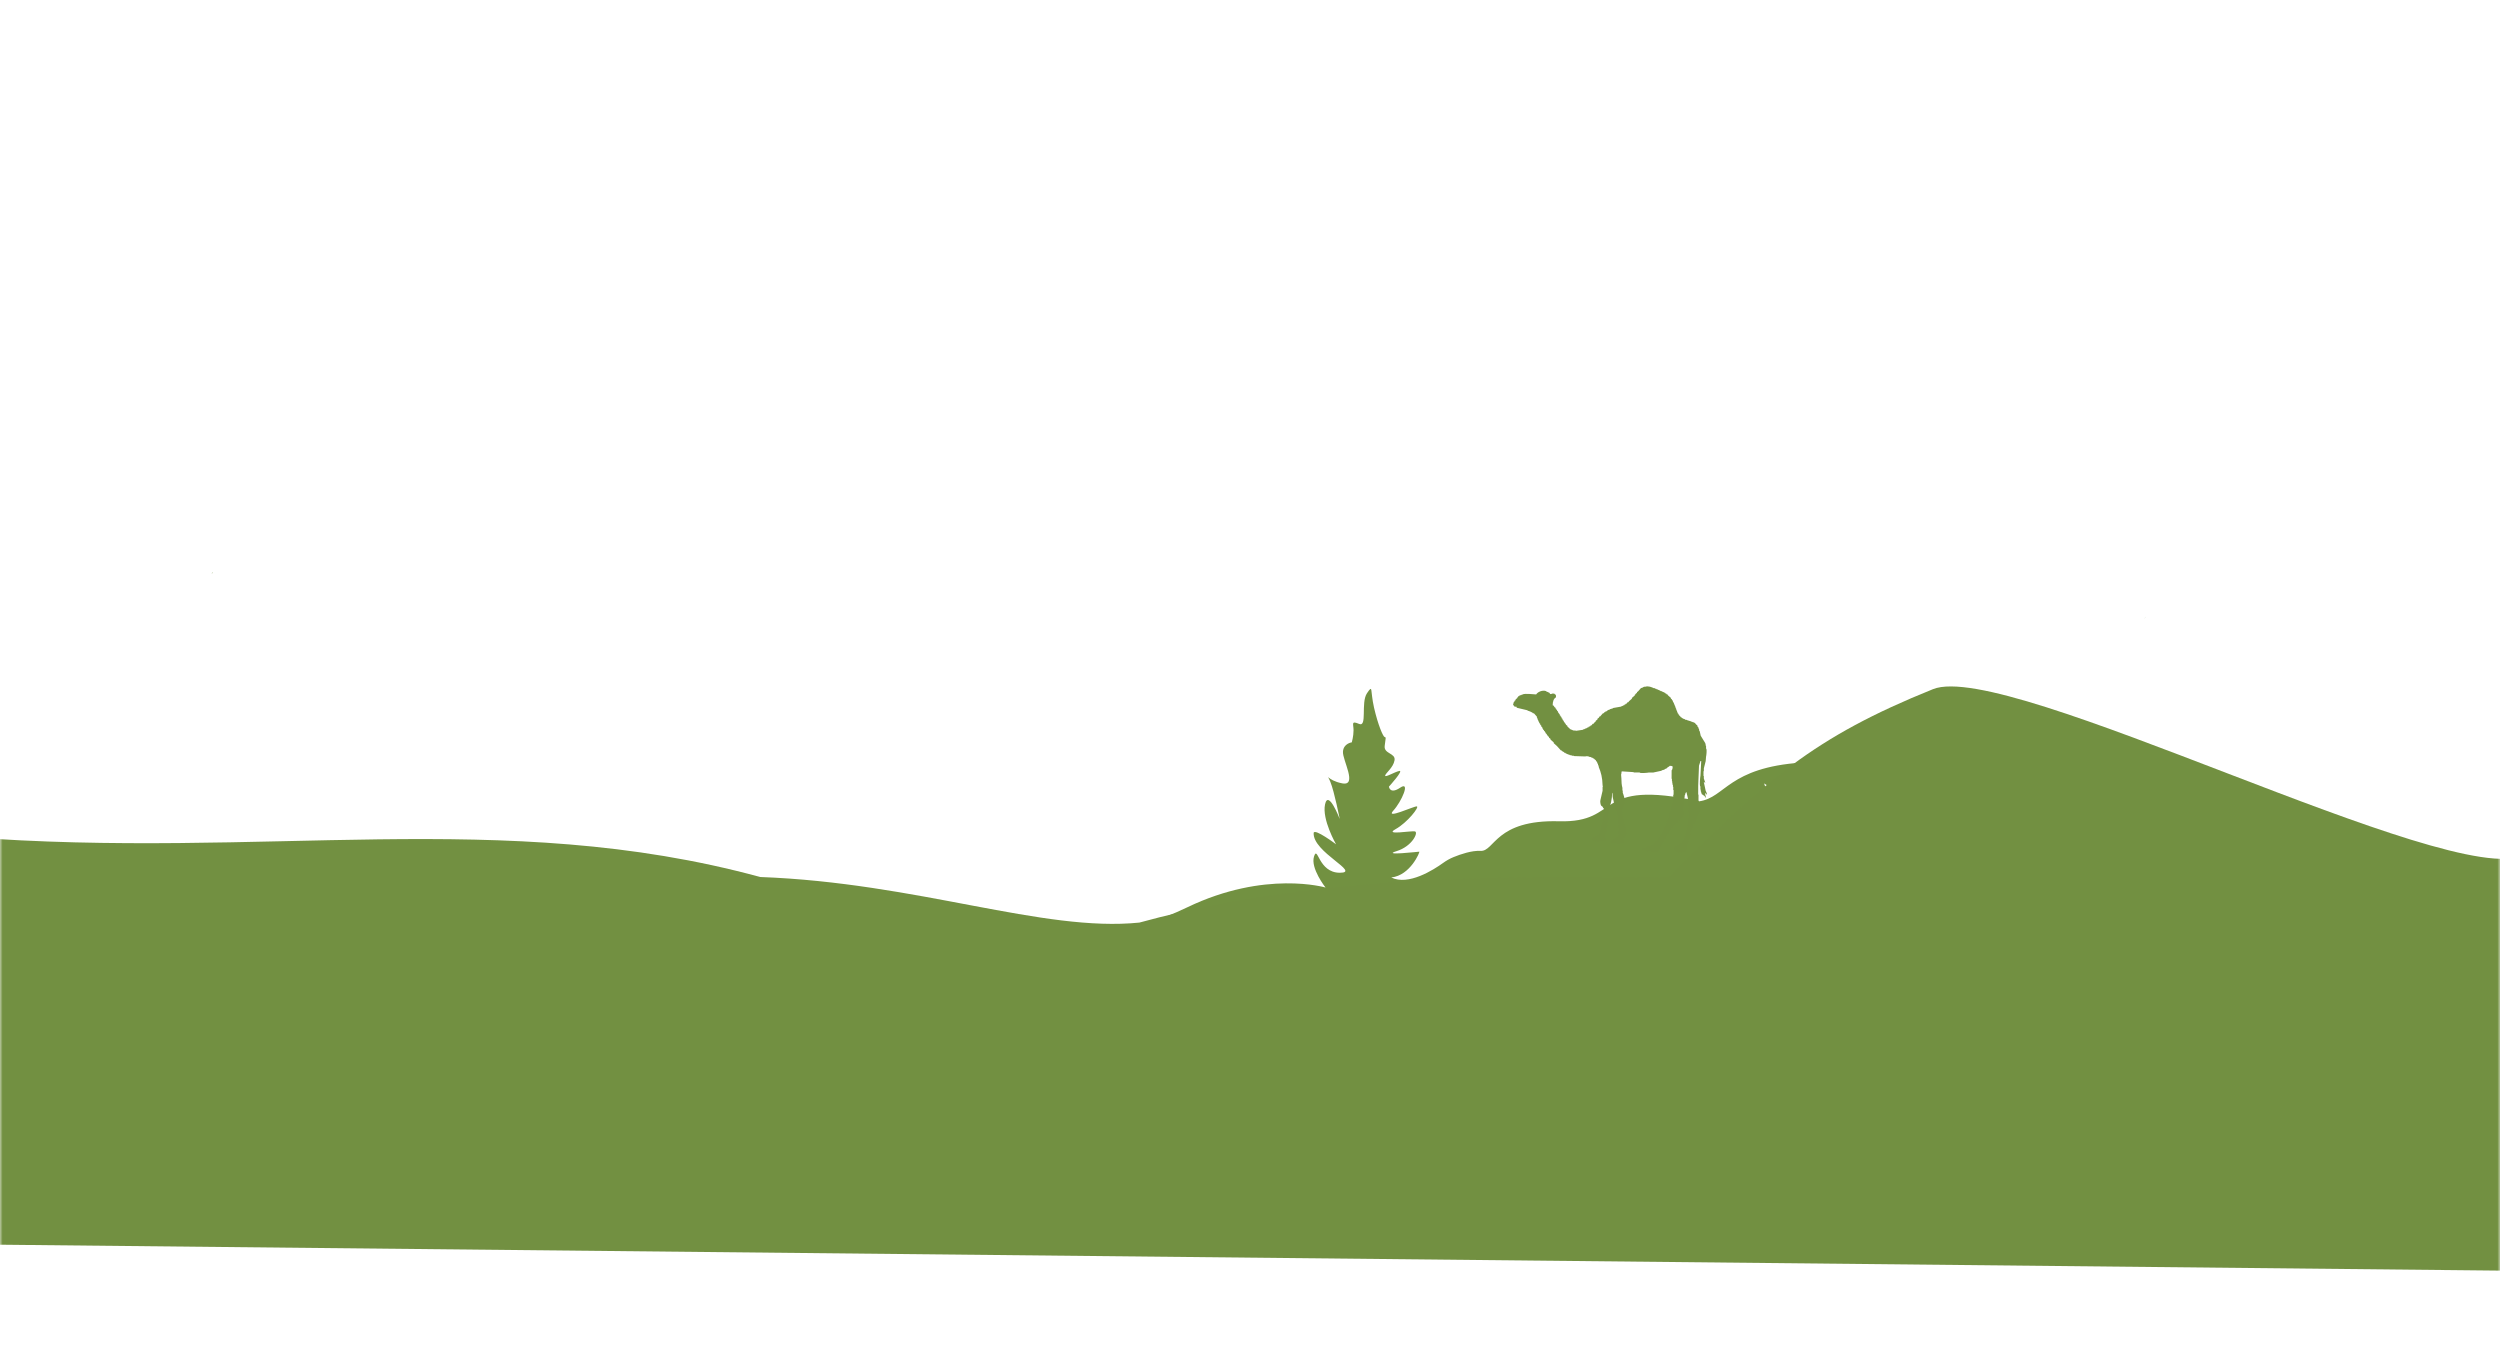 <svg width="472" height="258" viewBox="0 0 472 258" fill="none" xmlns="http://www.w3.org/2000/svg">
<mask id="mask0_14_283" style="mask-type:alpha" maskUnits="userSpaceOnUse" x="0" y="0" width="472" height="258">
<path d="M0 0L472 -2.6734e-08L472 258L1.46131e-08 258L0 0Z" fill="#D9D9D9"/>
</mask>
<g mask="url(#mask0_14_283)">
<path d="M242.43 190.356C243.24 190.456 243.81 190.616 244.17 190.836C246.1 190.646 248.41 190.546 250.85 190.496C257.16 186.486 271.27 178.566 284.95 178.156C288.56 178.046 292.13 177.256 295.44 175.806C317.55 166.126 326.28 159.556 333.54 159.686C333.54 159.686 327.95 156.386 328.53 154.246C329.1 152.096 330.82 153.816 331.4 154.246C331.97 154.676 336.7 157.546 338.13 157.826C339.56 158.116 341.28 158.546 344.15 157.966C347.02 157.396 344.58 155.816 343.43 155.386C342.28 154.956 342 156.106 340.13 154.386C338.27 152.666 334.88 153.386 334.59 152.956C334.3 152.526 334.06 151.806 333.87 151.236C333.68 150.666 333.92 150.186 333.68 149.616C333.44 149.046 333.06 147.896 333.06 147.896C333.06 147.896 333.35 148.226 335.54 149.136C337.74 150.046 339.98 150.756 343.66 151.236C347.34 151.716 347.62 147.176 347.62 147.176C347.62 147.176 345.47 146.696 344.8 146.506C344.13 146.316 343.94 146.316 343.18 145.936C342.42 145.556 341.08 145.506 340.79 144.746C340.69 144.486 340.42 144.216 340.17 143.976C326.3 144.916 325.77 150.576 320.83 151.286C300.53 146.936 306.36 155.396 294.33 155.056C282.3 154.726 282.2 160.786 279.53 160.646C277.86 160.556 275.77 161.276 274.44 161.816C273.73 162.106 273.06 162.486 272.44 162.936C270.67 164.216 265.89 167.266 262.67 165.666C266.3 165.286 268.11 160.796 267.97 160.796C267.83 160.796 260.71 161.606 263.67 160.696C266.63 159.786 267.82 157.166 267.16 156.976C266.49 156.786 261.24 157.786 263.48 156.546C265.72 155.306 268.06 152.296 267.49 152.246C266.92 152.196 261.47 154.776 263.05 153.056C264.63 151.336 266.35 147.376 264.37 148.706C262.4 150.046 262.23 148.516 262.23 148.516C262.23 148.516 265.1 145.366 264.19 145.556C263.28 145.746 261.42 146.896 261.52 146.416C261.62 145.936 263.05 144.936 263.29 143.546C263.53 142.166 261.24 142.356 261.43 140.826C261.62 139.296 261.72 139.206 261.43 139.156C261.14 139.106 260.19 136.956 259.42 133.616C258.66 130.276 259.28 129.126 258.08 130.896C256.89 132.666 258.18 137.346 256.6 136.676C255.02 136.006 255.55 136.726 255.55 137.866C255.55 139.006 255.22 140.156 255.22 140.156C255.22 140.156 253.64 140.346 253.55 141.926C253.45 143.506 256.37 148.466 253.41 147.896C250.45 147.326 250.4 145.746 251.17 147.606C251.93 149.466 252.94 154.626 252.94 154.626C252.94 154.626 250.79 148.986 250.17 151.856C249.55 154.726 252.25 159.406 252.25 159.406C252.25 159.406 248.17 156.326 248.02 157.256C247.81 160.906 257.05 164.776 252.96 164.776C248.87 164.776 248.81 159.476 248.09 161.696C247.37 163.916 250.26 167.566 250.26 167.566C250.26 167.566 238.89 164.226 224.19 171.286C213.7 176.326 201.9 178.206 196 178.876C196.23 179.016 196.46 179.156 196.69 179.306C208.25 186.856 231.98 189.046 242.44 190.336L242.43 190.356Z" fill="#729141"/>
<path d="M476.5 161.5C462.62 167.989 379.034 124.437 364.953 130.112C342.295 139.235 333.45 147.24 315.067 165.579C302.415 166.164 255.554 163.067 215.112 174.184C196.917 176.044 173.287 166.672 143.53 165.579C94.956 152.353 49.755 162.373 -6.5 158L0 235L482.5 240C482.5 164.831 478.688 237.084 476.5 161.5ZM405.08 116.402C405.01 116.646 404.957 116.786 404.94 116.786C404.905 116.786 404.966 116.646 405.08 116.402ZM39.987 108.297C40.153 108.297 40.113 107.628 39.987 108.297Z" fill="#729041"/>
<path d="M321.691 147.707C321.807 148.231 321.912 148.754 322.028 149.277C322.112 149.523 322.261 149.705 322.303 150.026L322.239 150.025C322.154 149.876 322.09 149.801 321.898 149.747C321.961 150.046 322.035 150.334 322.098 150.633L322.034 150.633L322.035 150.569C321.918 150.43 321.811 150.291 321.694 150.163L321.555 150.162C321.555 150.162 321.513 150.066 321.492 150.023L321.353 150.023L321.353 149.959L321.289 149.959L321.29 149.82L321.225 149.82L321.226 149.617L321.162 149.617L321.163 149.414L321.099 149.414L321.1 149.072L321.035 149.072L321.037 148.453L320.973 148.452C320.878 148.11 320.978 146.723 321.043 146.478C321.089 145.549 321.145 144.61 321.19 143.681L321.051 143.681C320.954 143.979 320.868 144.267 320.771 144.566C320.725 145.793 320.668 147.021 320.622 148.248L320.616 150.021L320.68 150.021L320.677 151.184L320.741 151.185L320.739 151.804C320.824 152.092 321.249 152.691 321.077 153.171L321.013 153.171L321.012 153.31L320.948 153.31C320.927 153.406 320.905 153.491 320.883 153.587C320.841 153.608 320.798 153.629 320.744 153.651L320.744 153.789C320.68 153.832 320.605 153.885 320.541 153.928L320.54 154.066C320.54 154.066 320.455 154.109 320.401 154.13L320.401 154.269L320.337 154.269C320.315 154.386 320.294 154.493 320.272 154.61L320.208 154.61L320.207 154.749L320.143 154.748C320.1 154.887 320.046 155.026 320.003 155.154L319.939 155.154L319.939 155.356L319.875 155.356L319.874 155.495L319.81 155.495L319.81 155.698L319.746 155.697L319.745 155.836L319.681 155.836C319.659 155.975 319.638 156.113 319.616 156.241L319.552 156.241L319.551 156.38L319.487 156.38L319.487 156.583L319.423 156.582L319.422 156.785L319.358 156.785L319.357 156.988L319.293 156.988L319.293 157.191L319.229 157.19C319.164 157.489 319.088 157.777 319.023 158.076L318.959 158.076L318.959 158.279L318.895 158.278L318.894 158.481L318.83 158.481L318.829 158.684L318.765 158.684C318.743 158.844 318.722 159.004 318.7 159.164L318.636 159.164C318.614 159.345 318.592 159.526 318.57 159.708L318.506 159.708C318.398 160.038 318.514 160.583 318.3 160.796C318.15 160.945 317.776 160.933 317.478 160.932C316.858 160.931 316.101 160.736 315.974 160.245L315.91 160.244L315.911 159.967C316.114 159.903 316.317 159.829 316.52 159.766L316.585 159.627L316.723 159.628C316.723 159.628 316.766 159.532 316.788 159.489L316.927 159.49L316.991 159.351L317.13 159.351L317.194 159.213L317.333 159.213C317.333 159.213 317.376 159.117 317.398 159.075L317.536 159.075C317.536 159.075 317.579 158.979 317.601 158.936L317.665 158.937C317.708 158.798 317.762 158.659 317.805 158.531C317.848 158.51 317.901 158.489 317.944 158.468C317.966 158.35 317.987 158.244 318.009 158.126L318.073 158.126C318.095 158.03 318.116 157.945 318.138 157.849L318.202 157.849L318.202 157.646L318.267 157.647L318.267 157.444L318.331 157.444C318.353 157.284 318.375 157.124 318.397 156.964L318.461 156.964L318.462 156.697L318.526 156.697L318.527 156.356L318.591 156.356L318.592 155.95L318.656 155.95C318.678 155.545 318.701 155.129 318.724 154.723C318.875 154.19 318.879 152.599 318.731 152.065C318.711 151.606 318.691 151.157 318.671 150.698C318.587 150.313 318.492 149.929 318.397 149.534C318.322 149.587 318.397 149.534 318.333 149.597C318.151 149.768 318.215 149.896 318.129 150.141L318.065 150.141L318.064 150.483C317.87 151.091 317.857 151.859 317.854 152.671C317.853 153.087 317.926 153.653 317.786 153.962L317.722 153.962L317.722 154.101C317.722 154.101 317.636 154.143 317.583 154.164L317.583 154.303C317.583 154.303 317.497 154.346 317.444 154.367L317.443 154.506C317.325 154.601 317.218 154.686 317.101 154.782C316.854 155.059 316.597 155.325 316.351 155.602C316.19 155.74 316.03 155.879 315.869 156.006L315.869 156.145C315.751 156.241 315.644 156.326 315.527 156.422L315.526 156.56C315.462 156.603 315.387 156.656 315.323 156.698L315.323 156.837L315.119 156.975C315.098 157.071 315.076 157.157 315.054 157.253C315.012 157.274 314.969 157.295 314.915 157.316C314.894 157.38 314.872 157.455 314.851 157.519L314.787 157.519C314.744 157.658 314.7 157.796 314.647 157.924C314.604 157.945 314.551 157.967 314.508 157.988C314.465 158.126 314.411 158.265 314.368 158.393C314.325 158.414 314.272 158.436 314.229 158.457L314.228 158.595L314.164 158.595L314.164 158.734L314.025 158.872L314.024 159.011C314.024 159.011 313.939 159.054 313.885 159.075C313.724 159.437 313.563 159.8 313.402 160.162C313.359 160.184 313.306 160.205 313.263 160.226L313.262 160.365L313.198 160.365C313.155 160.503 313.112 160.642 313.058 160.77C312.919 160.791 312.781 160.812 312.653 160.833L312.652 160.897C312.503 160.928 312.45 160.832 312.45 160.832L311.702 160.83L311.703 160.766C311.457 160.744 311.201 160.722 310.955 160.7C310.689 160.613 310.358 160.484 310.07 160.419C310.049 160.377 310.028 160.323 310.007 160.28C310.135 160.206 310.285 160.068 310.413 160.004L310.616 160.005L310.616 159.941L310.819 159.941L310.819 159.877L311.022 159.878L311.022 159.814L311.225 159.814L311.225 159.75L311.503 159.751L311.503 159.687C311.685 159.613 311.898 159.645 312.048 159.55C312.069 159.507 312.091 159.454 312.112 159.411L312.251 159.412C312.294 159.348 312.337 159.273 312.39 159.209L312.454 159.209L312.455 159.071C312.573 158.975 312.68 158.89 312.797 158.794L312.798 158.655C312.862 158.613 312.937 158.56 313.001 158.517L313.001 158.378C313.001 158.378 313.098 158.336 313.14 158.315L313.141 158.176C313.141 158.176 313.226 158.133 313.28 158.112C313.301 158.016 313.323 157.931 313.345 157.835C313.387 157.814 313.441 157.793 313.484 157.771L313.484 157.632L313.623 157.494C313.666 157.355 313.72 157.217 313.763 157.089C313.806 157.068 313.859 157.046 313.902 157.025L313.903 156.886L313.967 156.887C313.988 156.791 314.01 156.705 314.031 156.609L314.096 156.609L314.096 156.407L314.16 156.407L314.161 156.268L314.225 156.268C314.246 156.172 314.268 156.087 314.289 155.991L314.354 155.991L314.354 155.788L314.418 155.788C314.44 155.692 314.461 155.607 314.483 155.511L314.547 155.511C314.87 154.583 315.193 153.645 315.516 152.717L315.517 152.44L315.581 152.44L315.582 152.162L315.646 152.162L315.647 151.885L315.711 151.885L315.712 151.543L315.776 151.544L315.777 151.138L315.841 151.138L315.842 150.732L315.906 150.733L315.908 150.049L315.972 150.05L315.975 149.163L315.911 149.163L315.913 148.544L315.849 148.544L315.85 148.202L315.786 148.202L315.787 147.925L315.723 147.924L315.724 147.519L315.66 147.519L315.661 147.038L315.597 147.038L315.602 145.405L315.666 145.405C315.763 145.149 315.795 145.042 315.807 144.722C315.636 144.625 315.572 144.583 315.263 144.582C315.134 144.741 314.952 144.805 314.781 144.922C314.76 144.964 314.738 145.018 314.717 145.06L314.578 145.06L314.578 145.124C314.492 145.145 314.396 145.166 314.311 145.187C314.289 145.23 314.268 145.283 314.246 145.326C314.107 145.347 313.969 145.368 313.84 145.389L313.84 145.453L313.701 145.452L313.701 145.516C313.178 145.632 312.654 145.738 312.131 145.853L311.309 145.851C311.085 145.914 309.91 145.996 309.601 145.91L309.601 145.846L308.437 145.842L308.437 145.778C307.69 145.734 306.932 145.689 306.185 145.633C306.142 145.75 306.121 145.846 306.12 146.038C306.002 146.177 306.118 146.626 306.117 146.925C306.116 147.597 306.167 148.238 306.315 148.772L306.313 149.252L306.378 149.253L306.376 149.658C306.493 150.011 306.874 150.93 306.712 151.506L306.648 151.506C306.626 151.709 306.604 151.911 306.583 152.125L306.518 152.125C306.4 152.423 306.174 153.191 306.311 153.693C306.406 154.046 306.479 154.527 306.585 154.858L306.584 155.199L306.648 155.2L306.647 155.477L306.711 155.477C306.732 155.638 306.753 155.798 306.774 155.958L306.838 155.958L306.837 156.161L306.902 156.161C306.922 156.343 306.943 156.524 306.964 156.706L307.028 156.706C307.144 157.112 306.95 157.88 306.821 158.072C306.757 158.114 306.682 158.168 306.618 158.21L306.618 158.349L306.553 158.349C306.521 158.466 306.617 158.466 306.617 158.488L306.616 158.829L306.68 158.829C306.743 159.107 306.647 159.118 306.476 159.17L306.476 159.234L306.07 159.233C305.472 159.402 304.554 159.282 304.096 159.089C304.075 159.025 304.054 158.95 304.032 158.886C304.097 158.843 304.171 158.801 304.236 158.747L304.236 158.683C304.321 158.662 304.417 158.641 304.514 158.62C304.535 158.578 304.557 158.524 304.578 158.482C304.664 158.46 304.76 158.439 304.856 158.418C304.877 158.376 304.899 158.322 304.92 158.28L305.059 158.28C305.198 158.12 305.338 157.961 305.466 157.801L305.467 157.662L305.531 157.662C305.681 157.311 305.642 156.051 305.536 155.687C305.495 155.164 305.454 154.641 305.402 154.118L305.338 154.118L305.339 153.776L305.275 153.776L305.276 153.434L305.212 153.434L305.213 153.156L305.149 153.156C305.128 152.996 305.107 152.836 305.086 152.676L305.022 152.675L305.023 152.537L304.959 152.536C304.938 152.44 304.916 152.355 304.895 152.259L304.831 152.258L304.832 152.056L304.768 152.055L304.769 151.778C304.652 151.425 304.6 150.902 304.495 150.549C304.41 150.25 304.54 149.856 304.359 149.663C304.376 151.029 304.042 151.968 303.73 153.003C303.707 153.526 303.684 154.049 303.661 154.572C303.488 155.169 303.486 155.98 303.313 156.546L303.312 156.951L303.108 157.57L303.044 157.57L303.043 157.708L302.979 157.708C302.839 158.113 303.361 158.478 303.179 158.734L303.179 158.798L302.634 158.796L302.634 158.86C302.271 158.955 300.819 158.823 300.659 158.716L300.66 158.651C300.521 158.534 300.478 158.566 300.458 158.309C300.618 158.192 300.779 158.086 300.939 157.969L301.142 157.97L301.142 157.906C301.271 157.842 301.848 157.651 301.891 157.566L301.891 157.427L301.955 157.428C301.977 157.31 301.998 157.204 302.02 157.086L302.084 157.086L302.085 156.809L302.149 156.809L302.15 156.606L302.214 156.606L302.214 156.329C302.365 155.892 302.431 155.283 302.561 154.825C302.583 154.579 302.605 154.323 302.627 154.077C302.681 153.885 302.94 153 302.834 152.712L302.77 152.711L302.77 152.573C302.77 152.573 302.685 152.53 302.631 152.508L302.632 152.369C302.515 152.284 302.408 152.187 302.291 152.091C302.195 151.952 302.069 151.364 302.155 151.066C302.306 150.532 302.415 149.828 302.566 149.295L302.568 148.547L302.632 148.548C302.633 148.494 302.569 148.419 302.569 148.27C302.531 146.818 302.267 145.803 301.832 144.787L301.833 144.585L301.769 144.584L301.769 144.446L301.705 144.445L301.706 144.243L301.642 144.242L301.642 144.104L301.578 144.103C301.557 144.007 301.536 143.922 301.515 143.826C301.451 143.783 301.376 143.729 301.312 143.686L301.313 143.548C301.217 143.483 301.132 143.408 301.036 143.344L301.036 143.28L300.897 143.279C300.897 143.279 300.855 143.194 300.834 143.14L300.695 143.14L300.695 143.076C300.61 143.054 300.514 143.033 300.418 143.011L300.418 142.947C300.279 142.925 300.151 142.904 300.012 142.882L300.013 142.818L299.735 142.817L299.735 142.753C299.575 142.774 299.415 142.795 299.255 142.816C298.55 142.792 297.846 142.769 297.141 142.745L297.141 142.681L296.8 142.68L296.8 142.616L296.522 142.615L296.522 142.551L296.32 142.551L296.32 142.487L296.117 142.486L296.117 142.422C296.021 142.4 295.936 142.379 295.84 142.357L295.84 142.293L295.637 142.292C295.637 142.292 295.595 142.196 295.574 142.153C295.488 142.132 295.392 142.11 295.307 142.089L295.243 141.95L295.104 141.949L295.105 141.885L294.902 141.82C294.902 141.82 294.859 141.735 294.838 141.682L294.7 141.681C294.455 141.403 294.199 141.135 293.955 140.857C293.752 140.675 293.55 140.493 293.348 140.311L293.348 140.172C293.146 139.99 292.944 139.808 292.731 139.626L292.731 139.487C292.646 139.423 292.55 139.348 292.454 139.283L292.454 139.144C292.359 139.08 292.273 139.005 292.178 138.941L292.178 138.802C292.178 138.802 292.093 138.759 292.039 138.738L292.04 138.599C291.976 138.556 291.901 138.513 291.837 138.459L291.838 138.321C291.838 138.321 291.752 138.278 291.699 138.256L291.7 138.117C291.636 138.074 291.561 138.021 291.497 137.978L291.498 137.839C291.498 137.839 291.402 137.796 291.359 137.775C291.338 137.711 291.317 137.636 291.296 137.572L291.231 137.572C291.21 137.486 291.189 137.39 291.168 137.294C291.126 137.272 291.083 137.251 291.03 137.229C291.009 137.133 290.987 137.048 290.966 136.952C290.924 136.93 290.881 136.909 290.828 136.887C290.807 136.791 290.786 136.705 290.765 136.609C290.722 136.588 290.679 136.566 290.626 136.545C290.605 136.449 290.584 136.363 290.563 136.267L290.499 136.267C290.456 136.128 290.403 135.989 290.361 135.861L290.297 135.861L290.298 135.658L290.234 135.658L290.234 135.519L290.17 135.519L290.171 135.316C289.99 135.112 289.809 134.909 289.628 134.695C289.532 134.673 289.447 134.652 289.351 134.63C289.329 134.587 289.308 134.534 289.287 134.491C289.191 134.47 289.106 134.448 289.01 134.426L289.01 134.362L288.732 134.297L288.733 134.233L288.53 134.233L288.53 134.169L288.391 134.168L288.391 134.104C287.709 133.942 287.026 133.78 286.343 133.618L286.343 133.479C286.258 133.351 286.087 133.478 285.938 133.414C285.917 133.371 285.896 133.318 285.874 133.275C285.693 133.103 285.693 133.21 285.673 132.869L285.737 132.869C285.758 132.751 285.78 132.645 285.802 132.527C285.845 132.506 285.887 132.485 285.941 132.464L285.941 132.325C286.005 132.282 286.08 132.229 286.144 132.187L286.145 132.048C286.263 131.952 286.37 131.867 286.487 131.771L286.488 131.633L286.552 131.633C286.595 131.569 286.638 131.494 286.691 131.43L286.83 131.431C286.83 131.431 286.873 131.335 286.894 131.292C287.012 131.271 287.119 131.25 287.236 131.229L287.236 131.165L287.439 131.166L287.439 131.102C288.134 130.879 289.318 131.096 290.034 131.109C290.27 130.683 291.2 130.195 291.946 130.496L291.946 130.56C292.085 130.603 292.223 130.657 292.351 130.7L292.351 130.764L292.49 130.764C292.554 130.85 292.628 130.946 292.692 131.042C292.831 131.021 292.97 131 293.098 130.98L293.098 130.915C293.237 130.937 293.375 130.959 293.503 130.981L293.503 131.045C293.695 131.152 293.632 130.981 293.706 131.248L293.77 131.248L293.768 131.654C293.33 131.898 293.147 132.453 293.145 133.157C293.443 133.244 293.336 133.297 293.485 133.5C293.549 133.543 293.624 133.586 293.688 133.639L293.687 133.778C293.687 133.778 293.783 133.821 293.826 133.843L293.826 133.981C293.826 133.981 293.911 134.024 293.964 134.046L293.964 134.185C293.964 134.185 294.06 134.228 294.102 134.249C294.123 134.345 294.144 134.431 294.166 134.527C294.208 134.548 294.251 134.57 294.304 134.591L294.304 134.73C294.304 134.73 294.389 134.773 294.442 134.795C294.463 134.891 294.484 134.976 294.506 135.072C294.548 135.094 294.602 135.115 294.644 135.137L294.644 135.276C294.644 135.276 294.74 135.319 294.782 135.34C294.803 135.436 294.824 135.522 294.846 135.618C294.888 135.639 294.941 135.661 294.984 135.682C295.005 135.778 295.026 135.864 295.047 135.96C295.09 135.982 295.133 136.003 295.186 136.025L295.186 136.163L295.25 136.164C295.271 136.228 295.292 136.302 295.313 136.367C295.356 136.388 295.398 136.409 295.452 136.431L295.451 136.57C295.451 136.57 295.547 136.613 295.59 136.634C295.611 136.698 295.632 136.773 295.653 136.837C295.749 136.902 295.834 136.977 295.93 137.041L295.93 137.18C296.068 137.298 296.207 137.405 296.334 137.523C296.356 137.565 296.377 137.619 296.398 137.661L296.537 137.662L296.537 137.726C296.633 137.748 296.718 137.769 296.814 137.791L296.814 137.855L297.017 137.855L297.017 137.92L297.497 137.921L297.497 137.985C297.956 137.922 298.405 137.849 298.864 137.786L298.864 137.722L299.003 137.723L299.003 137.659L299.206 137.659L299.206 137.595C299.345 137.553 299.484 137.51 299.612 137.457L299.612 137.393L299.89 137.33L299.954 137.192L300.232 137.128L300.297 136.99C300.361 136.969 300.436 136.947 300.5 136.926C300.564 136.83 300.639 136.745 300.703 136.649L300.842 136.65C300.939 136.533 301.024 136.426 301.121 136.309C301.163 136.288 301.206 136.267 301.26 136.245L301.26 136.107C301.378 136.021 301.485 135.926 301.603 135.83L301.603 135.691C301.689 135.627 301.785 135.553 301.881 135.489C301.903 135.425 301.924 135.351 301.946 135.287L302.085 135.287C302.267 135.085 302.449 134.882 302.631 134.669L302.77 134.67C302.812 134.606 302.855 134.531 302.909 134.467L303.048 134.468C303.048 134.468 303.091 134.372 303.112 134.329C303.198 134.308 303.294 134.287 303.39 134.266C303.411 134.223 303.433 134.181 303.454 134.127L303.593 134.128L303.593 134.064C303.732 134.021 303.871 133.969 303.999 133.926L304 133.862L304.202 133.863L304.203 133.799L304.405 133.799L304.406 133.735L304.544 133.736L304.545 133.672C305.068 133.577 305.591 133.493 306.115 133.399L306.115 133.335C306.211 133.314 306.297 133.292 306.393 133.271L306.393 133.207C306.478 133.186 306.574 133.165 306.671 133.144C306.692 133.101 306.714 133.048 306.735 133.006L306.874 133.006C306.874 133.006 306.917 132.91 306.938 132.867L307.077 132.868C307.141 132.772 307.216 132.687 307.281 132.591L307.42 132.591C307.462 132.527 307.516 132.453 307.559 132.389C307.741 132.229 307.923 132.07 308.105 131.91L308.105 131.771C308.287 131.612 308.469 131.452 308.651 131.292L308.651 131.154L308.716 131.154C308.758 131.09 308.801 131.015 308.855 130.951L309.058 130.813L309.059 130.674C309.123 130.632 309.198 130.579 309.262 130.536C309.444 130.334 309.626 130.132 309.808 129.919C309.947 129.876 310.086 129.823 310.214 129.781L310.214 129.717L310.353 129.717L310.353 129.653L310.631 129.654C311.219 129.464 311.848 129.743 312.263 129.937L312.466 129.937L312.466 130.001C312.551 130.023 312.647 130.044 312.743 130.066L312.743 130.13L312.946 130.131L312.946 130.195C313.085 130.238 313.223 130.292 313.351 130.335L313.351 130.399L313.49 130.399L313.49 130.463C313.607 130.485 313.714 130.507 313.831 130.528L313.831 130.592C313.969 130.636 314.108 130.689 314.236 130.732L314.236 130.796L314.375 130.797C314.375 130.797 314.417 130.882 314.438 130.936L314.577 130.936C314.577 130.936 314.619 131.032 314.641 131.075L314.779 131.076C314.822 131.14 314.875 131.215 314.918 131.279C315.099 131.44 315.28 131.6 315.461 131.761L315.46 131.9C315.524 131.943 315.599 131.996 315.663 132.039L315.662 132.178C315.662 132.178 315.758 132.221 315.801 132.242C315.822 132.338 315.843 132.424 315.864 132.52L315.928 132.52L315.928 132.659L315.992 132.659C316.034 132.798 316.076 132.937 316.129 133.065L316.193 133.065L316.193 133.268L316.257 133.269L316.256 133.407L316.321 133.407L316.32 133.61L316.384 133.61L316.384 133.749L316.448 133.749L316.447 133.952L316.511 133.952C316.532 134.049 316.553 134.134 316.574 134.23L316.638 134.23L316.638 134.433L316.702 134.433L316.701 134.572L316.765 134.572L316.765 134.711C316.765 134.711 316.85 134.754 316.904 134.776L316.903 134.914C316.903 134.914 316.988 134.957 317.042 134.979L317.041 135.118C317.041 135.118 317.137 135.161 317.18 135.182C317.244 135.268 317.318 135.364 317.382 135.46L317.521 135.461C317.521 135.461 317.563 135.557 317.584 135.6L317.723 135.6L317.723 135.664C317.862 135.707 318 135.75 318.128 135.804L318.128 135.868C318.267 135.89 318.406 135.912 318.534 135.933L318.533 135.997L318.736 135.998L318.736 136.062L318.939 136.063L318.939 136.127L319.141 136.127L319.141 136.191L319.28 136.192L319.28 136.256L319.483 136.256L319.483 136.321L319.685 136.321L319.685 136.385L319.824 136.386L319.824 136.45L319.963 136.45C320.048 136.568 320.143 136.675 320.239 136.793C320.303 136.835 320.378 136.889 320.442 136.932C320.463 137.017 320.484 137.114 320.505 137.21C320.547 137.231 320.601 137.253 320.643 137.274L320.643 137.477L320.707 137.477L320.706 137.616L320.77 137.616C320.791 137.755 320.812 137.894 320.833 138.022L320.897 138.022C320.961 138.321 321.034 138.61 321.098 138.909C321.395 139.39 321.682 139.861 321.979 140.342L321.979 140.545L322.043 140.545L322.042 140.823L322.106 140.823L322.104 141.367L322.169 141.367C322.264 141.699 322.165 142.638 322.1 142.872C322.078 143.15 322.056 143.417 322.034 143.694C321.915 144.1 321.807 144.654 321.688 145.06L321.686 145.604L321.622 145.604L321.62 146.49L321.684 146.49L321.682 146.971C321.767 147.248 321.862 147.516 321.957 147.793L321.893 147.793C321.819 147.676 321.851 147.697 321.691 147.654" fill="#729041"/>
</g>
</svg>
